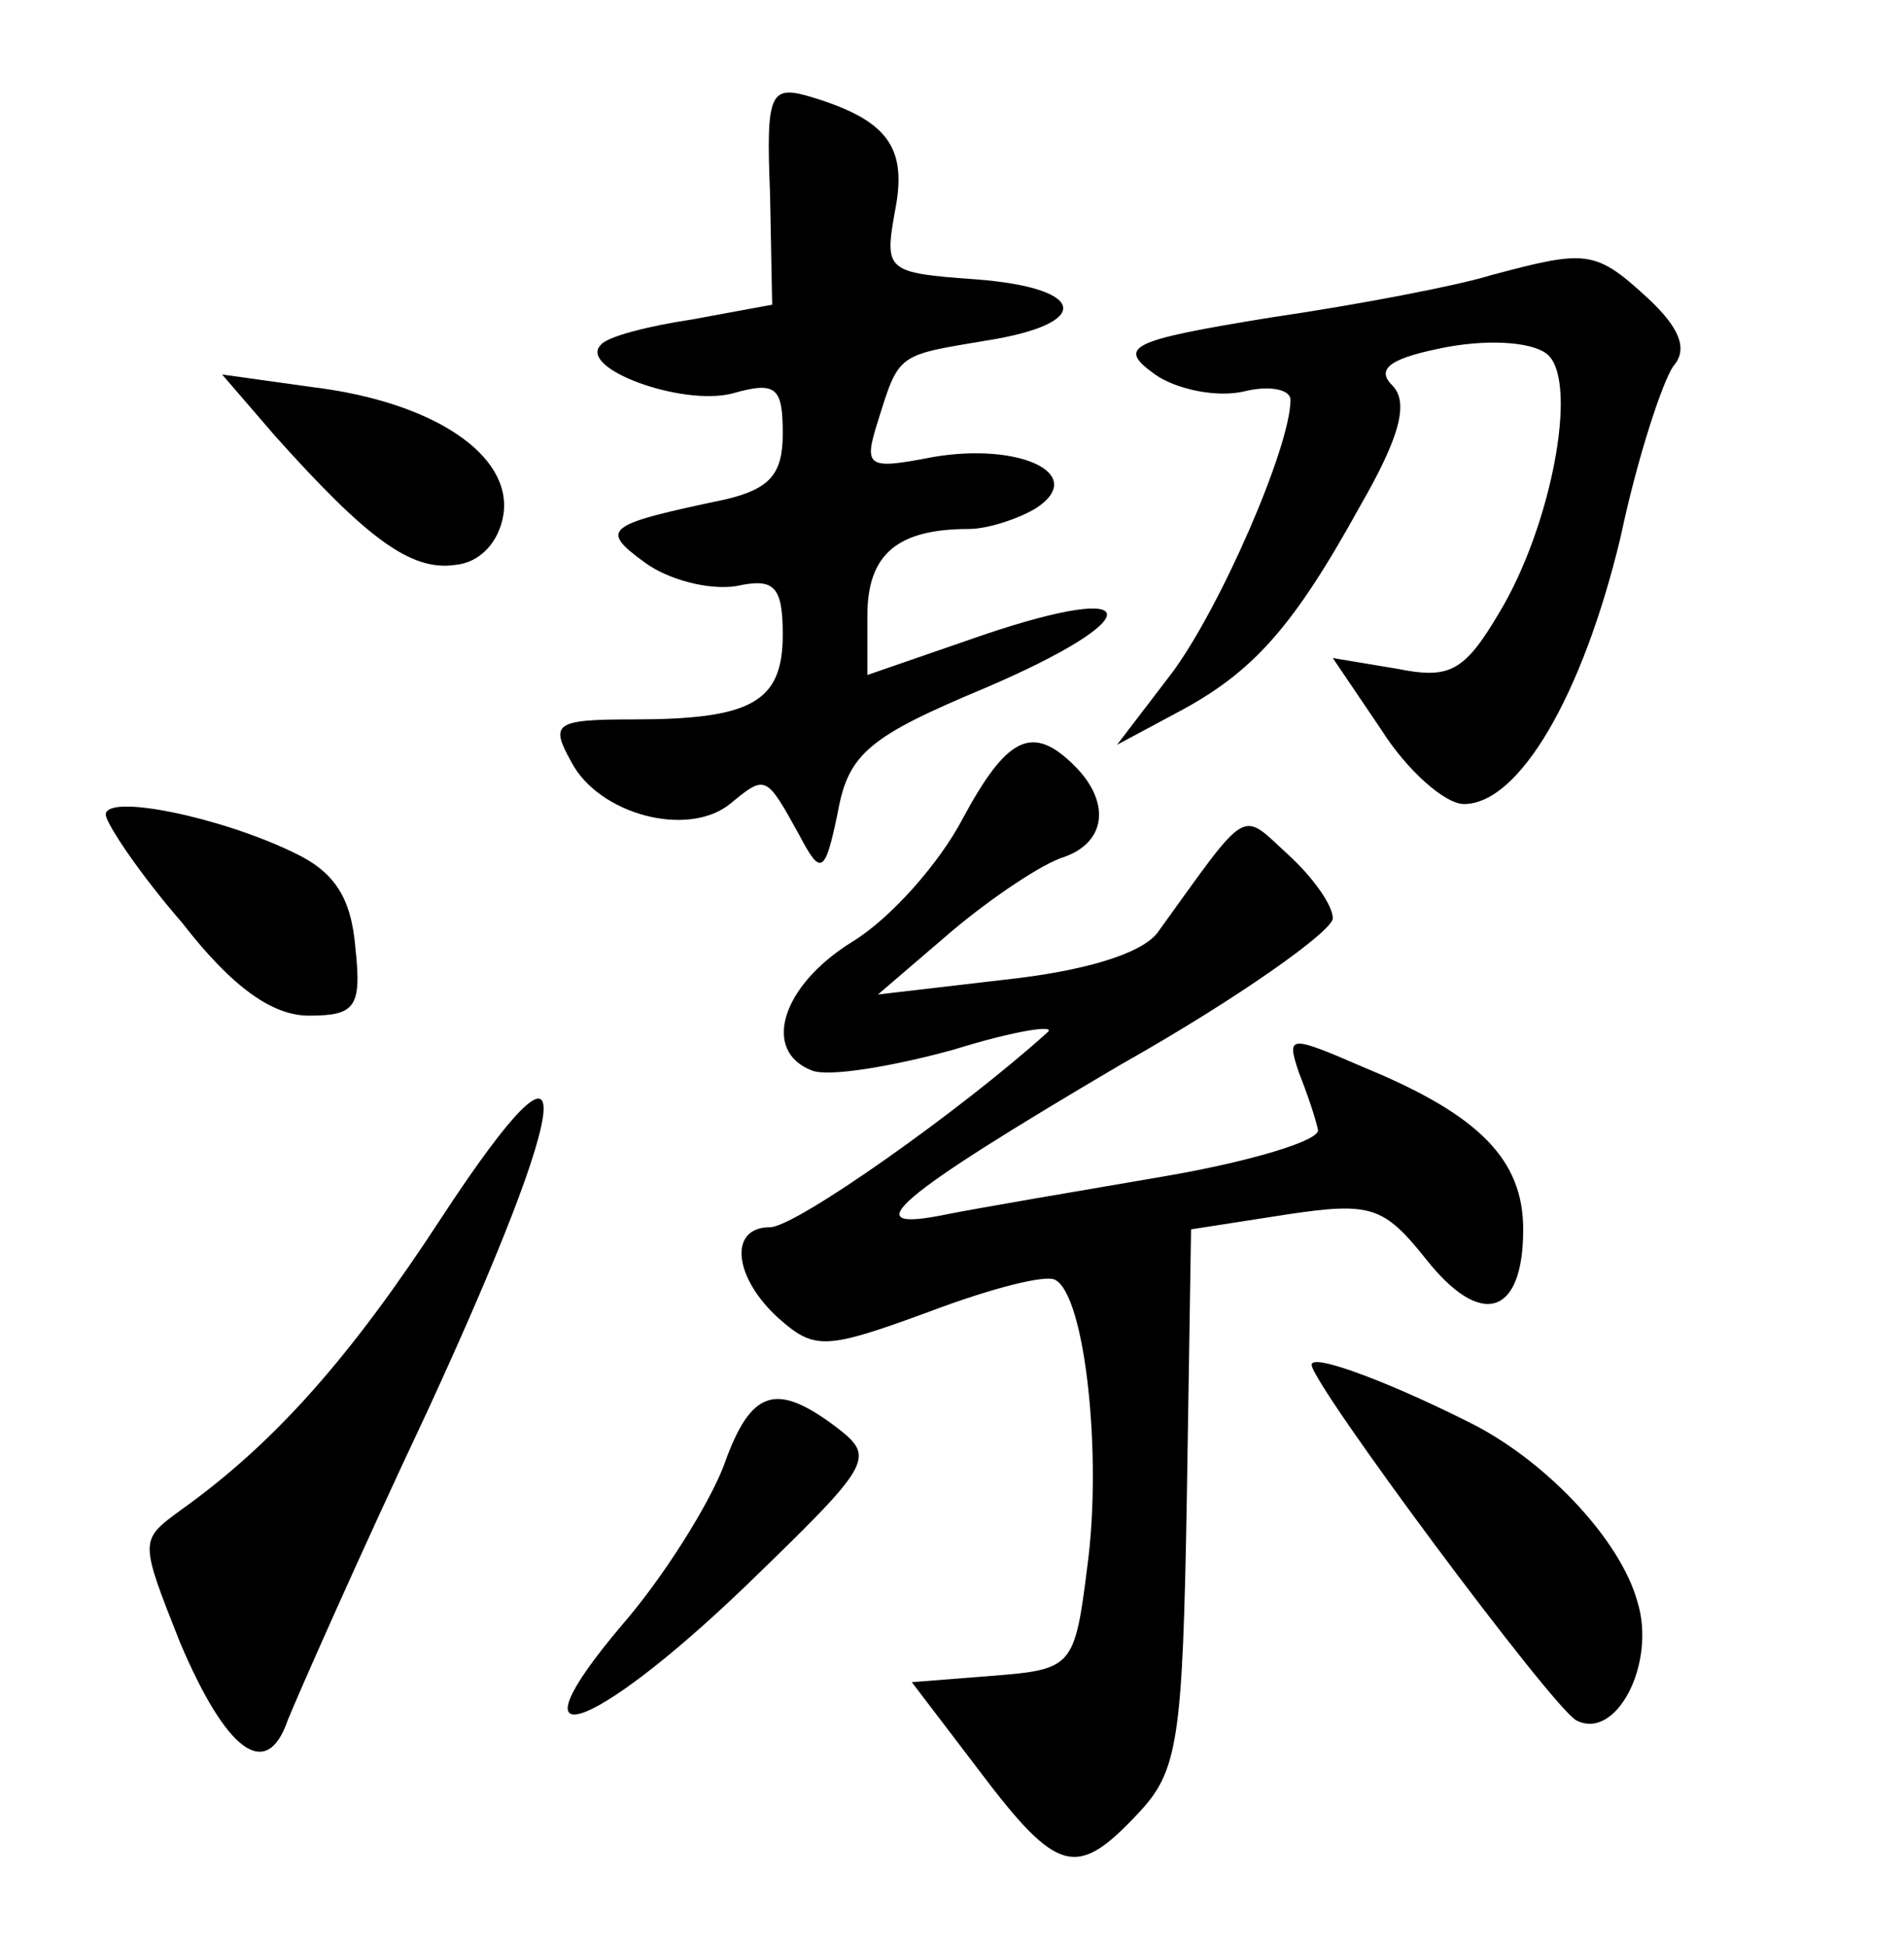 <?xml version="1.0" standalone="no"?>
<!DOCTYPE svg PUBLIC "-//W3C//DTD SVG 20010904//EN"
 "http://www.w3.org/TR/2001/REC-SVG-20010904/DTD/svg10.dtd">
<svg version="1.0" xmlns="http://www.w3.org/2000/svg"
 width="90pt" height="92pt" viewBox="0 0 90 92"
 preserveAspectRatio="xMidYMid meet">
<g transform="translate(0,92) scale(0.1,-0.1)"
fill="#000000" stroke="none">
<path d="M364 828 l1 -52 -38 -7 c-20 -3 -40 -8 -43 -12 -11 -11 38 -29 62
-23 21 6 24 3 24 -19 0 -19 -6 -26 -27 -31 -57 -12 -60 -14 -38 -30 11 -8 30
-13 43 -11 18 4 22 0 22 -23 0 -32 -15 -40 -71 -40 -37 0 -39 -2 -29 -20 13
-25 55 -36 75 -20 17 14 17 14 33 -15 10 -19 12 -18 18 11 5 28 15 36 70 59
77 33 76 51 -1 25 l-55 -19 0 28 c0 29 14 41 48 41 9 0 24 5 32 10 24 16 -8
31 -49 24 -31 -6 -33 -5 -26 17 10 32 9 31 51 38 51 8 48 25 -5 29 -42 3 -43
4 -38 32 6 30 -3 43 -39 54 -20 6 -22 3 -20 -46z"/>
<path d="M705 790 c-16 -5 -63 -14 -104 -20 -68 -11 -73 -14 -55 -27 10 -7 29
-11 42 -8 12 3 22 1 22 -4 0 -22 -33 -98 -56 -129 l-26 -34 28 15 c36 19 55
40 87 98 19 33 23 49 15 57 -8 8 0 13 26 18 22 4 42 2 48 -4 14 -14 1 -81 -23
-121 -17 -29 -24 -32 -49 -27 l-30 5 23 -34 c12 -19 30 -35 39 -35 26 0 56 51
74 126 8 38 20 74 25 81 7 8 3 18 -12 32 -25 23 -29 23 -74 11z"/>
<path d="M130 714 c43 -48 64 -64 85 -61 12 1 21 11 23 24 4 28 -33 53 -90 60
l-43 6 25 -29z"/>
<path d="M455 533 c-11 -21 -34 -47 -52 -58 -34 -21 -43 -52 -19 -61 8 -3 38
2 67 10 29 9 49 12 44 8 -41 -37 -119 -92 -131 -92 -20 0 -17 -24 4 -43 17
-15 22 -15 71 3 29 11 56 18 60 15 14 -8 22 -83 15 -135 -6 -48 -7 -49 -45
-52 l-38 -3 32 -42 c37 -49 46 -51 75 -20 19 20 21 35 23 149 l2 127 45 7 c40
6 46 4 66 -21 26 -33 46 -27 46 14 0 33 -21 54 -74 76 -37 16 -38 16 -32 -2 4
-10 8 -22 9 -27 1 -5 -32 -15 -73 -22 -41 -7 -88 -15 -103 -18 -44 -9 -24 8
83 71 55 31 100 63 100 69 0 6 -9 19 -21 30 -23 21 -18 24 -62 -37 -8 -10 -35
-18 -72 -22 l-60 -7 35 30 c19 16 43 32 53 35 20 7 22 26 5 43 -20 20 -32 14
-53 -25z"/>
<path d="M50 535 c0 -4 16 -28 36 -51 24 -31 43 -44 60 -44 22 0 25 4 22 32
-2 24 -10 36 -29 45 -35 17 -89 28 -89 18z"/>
<path d="M209 345 c-43 -66 -79 -107 -124 -139 -19 -14 -19 -14 0 -62 22 -52
41 -66 51 -37 4 10 33 76 66 146 70 152 74 194 7 92z"/>
<path d="M620 275 c0 -9 113 -161 125 -168 19 -10 38 27 29 56 -8 29 -42 65
-76 83 -37 19 -78 35 -78 29z"/>
<path d="M342 227 c-7 -18 -28 -52 -48 -75 -55 -65 -15 -52 58 18 60 58 62 61
44 75 -29 22 -41 19 -54 -18z"/>
</g>
</svg>
